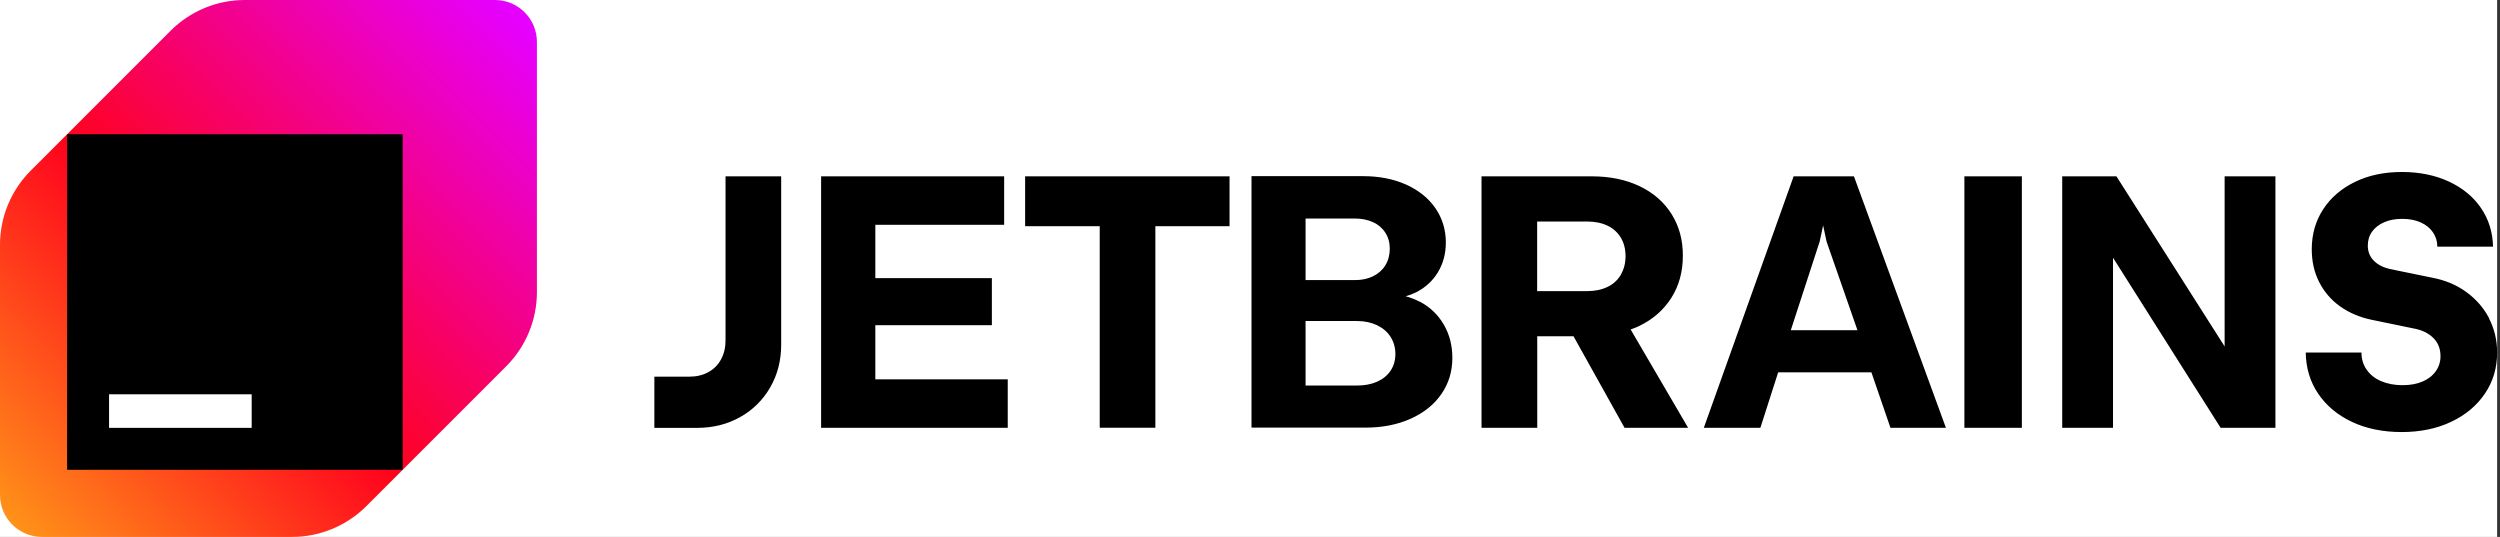 <?xml version="1.0" encoding="UTF-8" standalone="no"?>
<!DOCTYPE svg PUBLIC "-//W3C//DTD SVG 1.1//EN" "http://www.w3.org/Graphics/SVG/1.1/DTD/svg11.dtd">
<svg width="100%" height="100%" viewBox="0 0 298 64" version="1.1" xmlns="http://www.w3.org/2000/svg"
    xmlns:xlink="http://www.w3.org/1999/xlink" xml:space="preserve" xmlns:serif="http://www.serif.com/"
    style="fill-rule:evenodd;clip-rule:evenodd;stroke-linejoin:round;stroke-miterlimit:2;">
    <rect x="0" y="0" width="298" height="64" fill="#333333" stroke="none"/>
    <rect x="0" y="0" width="297.659" height="64" style="fill:#fff;" />
    <path
        d="M86.484,40.586c-0,0.846 -0.179,1.593 -0.537,2.25c-0.344,0.646 -0.87,1.176 -1.514,1.524c-0.657,0.358 -1.394,0.538 -2.24,0.538l-4.193,0l-0,6.104l5.079,0c1.912,0 3.625,-0.428 5.148,-1.285c1.497,-0.831 2.737,-2.058 3.585,-3.545c0.866,-1.503 1.305,-3.196 1.305,-5.088l-0,-20.066l-6.633,0l-0,19.568Zm17.856,-1.823l13.891,0l0,-5.606l-13.891,0l0,-6.363l15.355,0l0,-5.776l-21.818,0l-0,29.974l22.246,0l-0,-5.776l-15.783,0l-0,-6.453Zm17.865,-11.8l8.882,0l-0,24.02l6.633,0l-0,-24.02l8.842,0l-0,-5.945l-24.367,0l-0,5.955l0.01,-0.01Zm47.022,9.002c-0.531,-0.279 -1.092,-0.496 -1.673,-0.647c0.439,-0.123 0.866,-0.287 1.275,-0.488c1.096,-0.568 1.962,-1.364 2.579,-2.39c0.618,-1.026 0.936,-2.2 0.936,-3.535c-0,-1.524 -0.418,-2.888 -1.244,-4.093c-0.827,-1.195 -1.992,-2.131 -3.486,-2.808c-1.494,-0.667 -3.206,-1.006 -5.118,-1.006l-13.315,0l-0,29.974l13.574,0c2.011,0 3.804,-0.348 5.387,-1.055c1.573,-0.707 2.798,-1.683 3.675,-2.948c0.866,-1.255 1.304,-2.689 1.304,-4.302c-0,-1.484 -0.338,-2.808 -1.026,-3.983c-0.673,-1.163 -1.665,-2.11 -2.858,-2.729l-0.01,0.01Zm-13.603,-9.918l5.886,0c0.816,0 1.533,0.15 2.161,0.438c0.6,0.266 1.109,0.702 1.464,1.255c0.348,0.537 0.527,1.175 0.527,1.902c-0,0.727 -0.179,1.414 -0.527,1.981c-0.349,0.568 -0.837,0.996 -1.464,1.305c-0.628,0.309 -1.345,0.458 -2.161,0.458l-5.886,0l-0,-7.35l-0,0.011Zm10.138,18.134c-0.378,0.567 -0.916,1.006 -1.603,1.314c-0.697,0.309 -1.484,0.458 -2.39,0.458l-6.145,0l-0,-7.687l6.145,0c0.886,0 1.673,0.169 2.37,0.497c0.687,0.329 1.235,0.787 1.613,1.385c0.378,0.597 0.578,1.274 0.578,2.041c-0,0.767 -0.19,1.424 -0.568,1.992Zm29.596,-5.308c1.663,-0.797 2.947,-1.922 3.864,-3.366c0.916,-1.444 1.374,-3.117 1.374,-5.029c-0,-1.912 -0.448,-3.525 -1.344,-4.959c-0.897,-1.434 -2.171,-2.54 -3.814,-3.326c-1.644,-0.787 -3.546,-1.175 -5.717,-1.175l-13.124,0l-0,29.974l6.642,0l-0,-10.914l4.322,0l6.084,10.914l7.578,0l-6.851,-11.72c0.339,-0.12 0.677,-0.25 0.996,-0.399l-0.01,0Zm-2.151,-6.124c-0.369,0.631 -0.921,1.135 -1.583,1.444c-0.688,0.338 -1.494,0.507 -2.42,0.507l-5.975,0l-0,-8.295l5.975,0c0.926,0 1.732,0.17 2.42,0.498c0.659,0.309 1.211,0.808 1.583,1.434c0.368,0.618 0.558,1.355 0.558,2.19c-0,0.837 -0.19,1.574 -0.558,2.202l-0,0.02Zm20.594,-11.731l-10.706,29.974l6.742,0l2.121,-6.612l11.114,0l2.27,6.612l6.612,0l-10.964,-29.974l-7.189,0Zm-0.339,18.343l3.445,-10.576l0.409,-1.922l0.408,1.922l3.685,10.576l-7.947,0Zm20.693,11.631l6.851,0l-0,-29.974l-6.851,0l-0,29.974Zm31.02,-9.7l-12.896,-20.274l-6.463,0l-0,29.974l6.055,0l-0,-20.275l12.826,20.275l6.533,0l-0,-29.974l-6.055,0l-0,20.275l-0,-0.001Zm31.528,-3.355c-0.647,-1.245 -1.564,-2.29 -2.729,-3.137c-1.165,-0.846 -2.509,-1.404 -4.023,-1.693l-5.098,-1.045c-0.797,-0.19 -1.434,-0.518 -1.902,-0.996c-0.469,-0.478 -0.708,-1.076 -0.708,-1.783c-0,-0.647 0.17,-1.205 0.518,-1.683c0.339,-0.478 0.827,-0.846 1.444,-1.115c0.618,-0.269 1.335,-0.398 2.151,-0.398c0.817,-0 1.554,0.139 2.181,0.418c0.627,0.279 1.115,0.667 1.464,1.175c0.349,0.508 0.528,1.075 0.528,1.723l6.642,-0c-0.04,-1.743 -0.528,-3.287 -1.444,-4.621c-0.916,-1.344 -2.201,-2.39 -3.834,-3.147c-1.633,-0.757 -3.505,-1.135 -5.597,-1.135c-2.091,-0 -3.943,0.388 -5.566,1.175c-1.623,0.787 -2.898,1.872 -3.804,3.266c-0.906,1.395 -1.364,2.978 -1.364,4.76c-0,1.444 0.288,2.749 0.876,3.904c0.578,1.154 1.429,2.149 2.479,2.898c1.076,0.767 2.311,1.304 3.725,1.603l5.397,1.115c0.886,0.21 1.584,0.598 2.101,1.156c0.518,0.557 0.767,1.244 0.767,2.08c0.008,0.646 -0.191,1.278 -0.567,1.803c-0.379,0.528 -0.907,0.936 -1.584,1.225c-0.677,0.289 -1.474,0.428 -2.39,0.428c-0.916,0 -1.782,-0.159 -2.529,-0.478c-0.747,-0.318 -1.325,-0.776 -1.733,-1.374c-0.418,-0.587 -0.617,-1.275 -0.617,-2.041l-6.642,0c0.029,1.872 0.527,3.515 1.513,4.949c0.976,1.424 2.32,2.54 4.033,3.336c1.713,0.797 3.675,1.195 5.886,1.195c2.21,0 4.202,-0.408 5.915,-1.225c1.723,-0.816 3.057,-1.942 4.023,-3.376c0.966,-1.434 1.444,-3.057 1.444,-4.87c-0,-1.483 -0.329,-2.847 -0.976,-4.102l0.02,0.01Z"
        style="fill-rule:nonzero;" />
    <path
        d="M20.34,3.66l-16.68,16.68c-2.343,2.344 -3.66,5.526 -3.66,8.84l0,29.82c0,2.76 2.24,5 5,5l29.82,0c3.32,0 6.49,-1.32 8.84,-3.66l16.68,-16.68c2.34,-2.34 3.66,-5.52 3.66,-8.84l0,-29.82c0,-2.76 -2.24,-5 -5,-5l-29.82,-0c-3.32,-0 -6.49,1.32 -8.84,3.66Z"
        style="fill:url(#_Linear1);fill-rule:nonzero;" />
    <rect x="8" y="16" width="40" height="40" style="fill-rule:nonzero;" />
    <rect x="13" y="47" width="17" height="4" style="fill:#fff;fill-rule:nonzero;" />
    <defs>
        <linearGradient id="_Linear1" x1="0" y1="0" x2="1" y2="0" gradientUnits="userSpaceOnUse"
            gradientTransform="matrix(61.77,-60.91,60.91,61.77,0.85,62.72)">
            <stop offset="0" style="stop-color:#ff9419;stop-opacity:1" />
            <stop offset="0.43" style="stop-color:#ff021d;stop-opacity:1" />
            <stop offset="0.99" style="stop-color:#e600ff;stop-opacity:1" />
            <stop offset="1" style="stop-color:#e600ff;stop-opacity:1" />
        </linearGradient>
    </defs>
</svg>